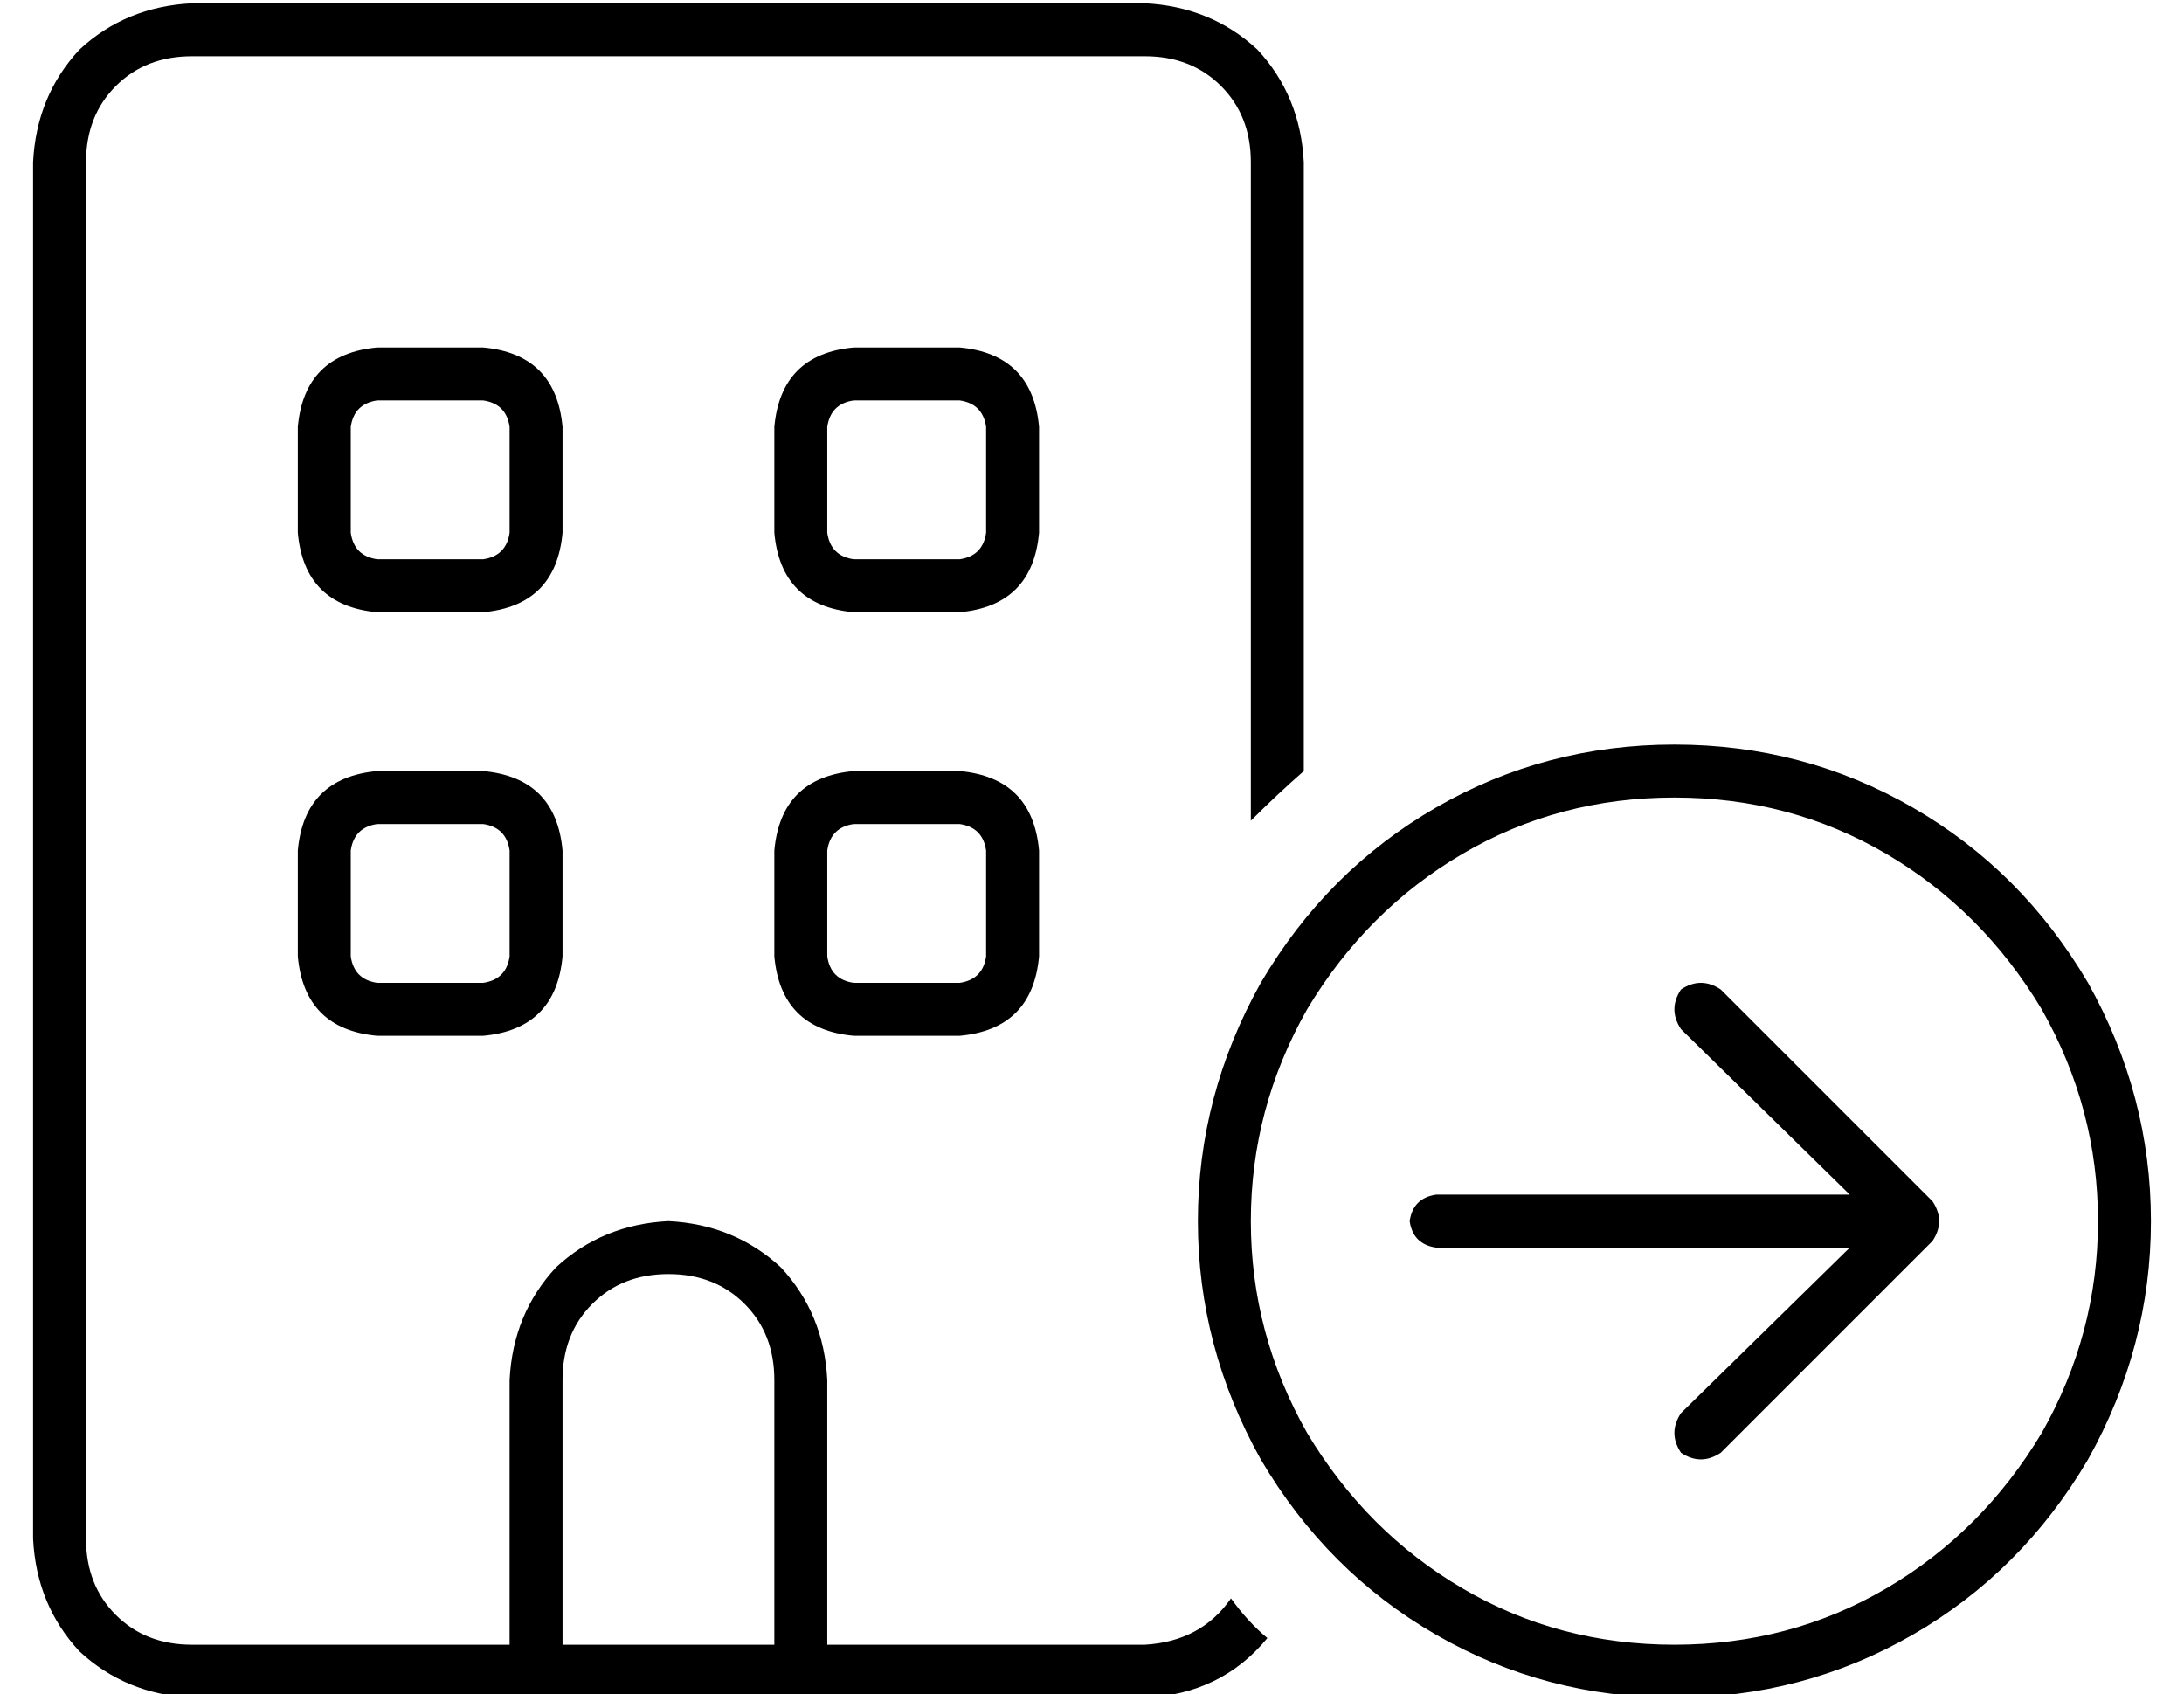 <?xml version="1.0" standalone="no"?>
<!DOCTYPE svg PUBLIC "-//W3C//DTD SVG 1.1//EN" "http://www.w3.org/Graphics/SVG/1.1/DTD/svg11.dtd" >
<svg xmlns="http://www.w3.org/2000/svg" xmlns:xlink="http://www.w3.org/1999/xlink" version="1.1" viewBox="-10 -40 660 512">
   <path fill="currentColor"
d="M48 -23h288h-288h288q14 0 23 9t9 23v199v0q8 -8 16 -15v-184v0q-1 -20 -14 -34q-14 -13 -34 -14h-288v0q-20 1 -34 14q-13 14 -14 34v416v0q1 20 14 34q14 13 34 14h96h192q23 -1 37 -18q-6 -5 -11 -12q-9 13 -26 14h-96v0v-80v0q-1 -20 -14 -34q-14 -13 -34 -14
q-20 1 -34 14q-13 14 -14 34v80v0h-96v0q-14 0 -23 -9t-9 -23v-416v0q0 -14 9 -23t23 -9v0zM224 457h-64h64h-64v-80v0q0 -14 9 -23t23 -9t23 9t9 23v80v0zM104 193q-22 2 -24 24v32v0q2 22 24 24h32v0q22 -2 24 -24v-32v0q-2 -22 -24 -24h-32v0zM96 217q1 -7 8 -8h32v0
q7 1 8 8v32v0q-1 7 -8 8h-32v0q-7 -1 -8 -8v-32v0zM224 217v32v-32v32q2 22 24 24h32v0q22 -2 24 -24v-32v0q-2 -22 -24 -24h-32v0q-22 2 -24 24v0zM248 209h32h-32h32q7 1 8 8v32v0q-1 7 -8 8h-32v0q-7 -1 -8 -8v-32v0q1 -7 8 -8v0zM104 65q-22 2 -24 24v32v0q2 22 24 24
h32v0q22 -2 24 -24v-32v0q-2 -22 -24 -24h-32v0zM96 89q1 -7 8 -8h32v0q7 1 8 8v32v0q-1 7 -8 8h-32v0q-7 -1 -8 -8v-32v0zM224 89v32v-32v32q2 22 24 24h32v0q22 -2 24 -24v-32v0q-2 -22 -24 -24h-32v0q-22 2 -24 24v0zM248 81h32h-32h32q7 1 8 8v32v0q-1 7 -8 8h-32v0
q-7 -1 -8 -8v-32v0q1 -7 8 -8v0zM496 201q35 0 64 17v0v0q29 17 47 47q17 30 17 64t-17 64q-18 30 -47 47t-64 17t-64 -17t-47 -47q-17 -30 -17 -64t17 -64q18 -30 47 -47t64 -17v0zM496 473q39 0 72 -19v0v0q33 -19 53 -53q19 -34 19 -72t-19 -72q-20 -34 -53 -53t-72 -19
t-72 19t-53 53q-19 34 -19 72t19 72q20 34 53 53t72 19v0zM498 259q-4 6 0 12l51 50v0h-125v0q-7 1 -8 8q1 7 8 8h125v0l-51 50v0q-4 6 0 12q6 4 12 0l64 -64v0q4 -6 0 -12l-64 -64v0q-6 -4 -12 0v0z" />
</svg>
